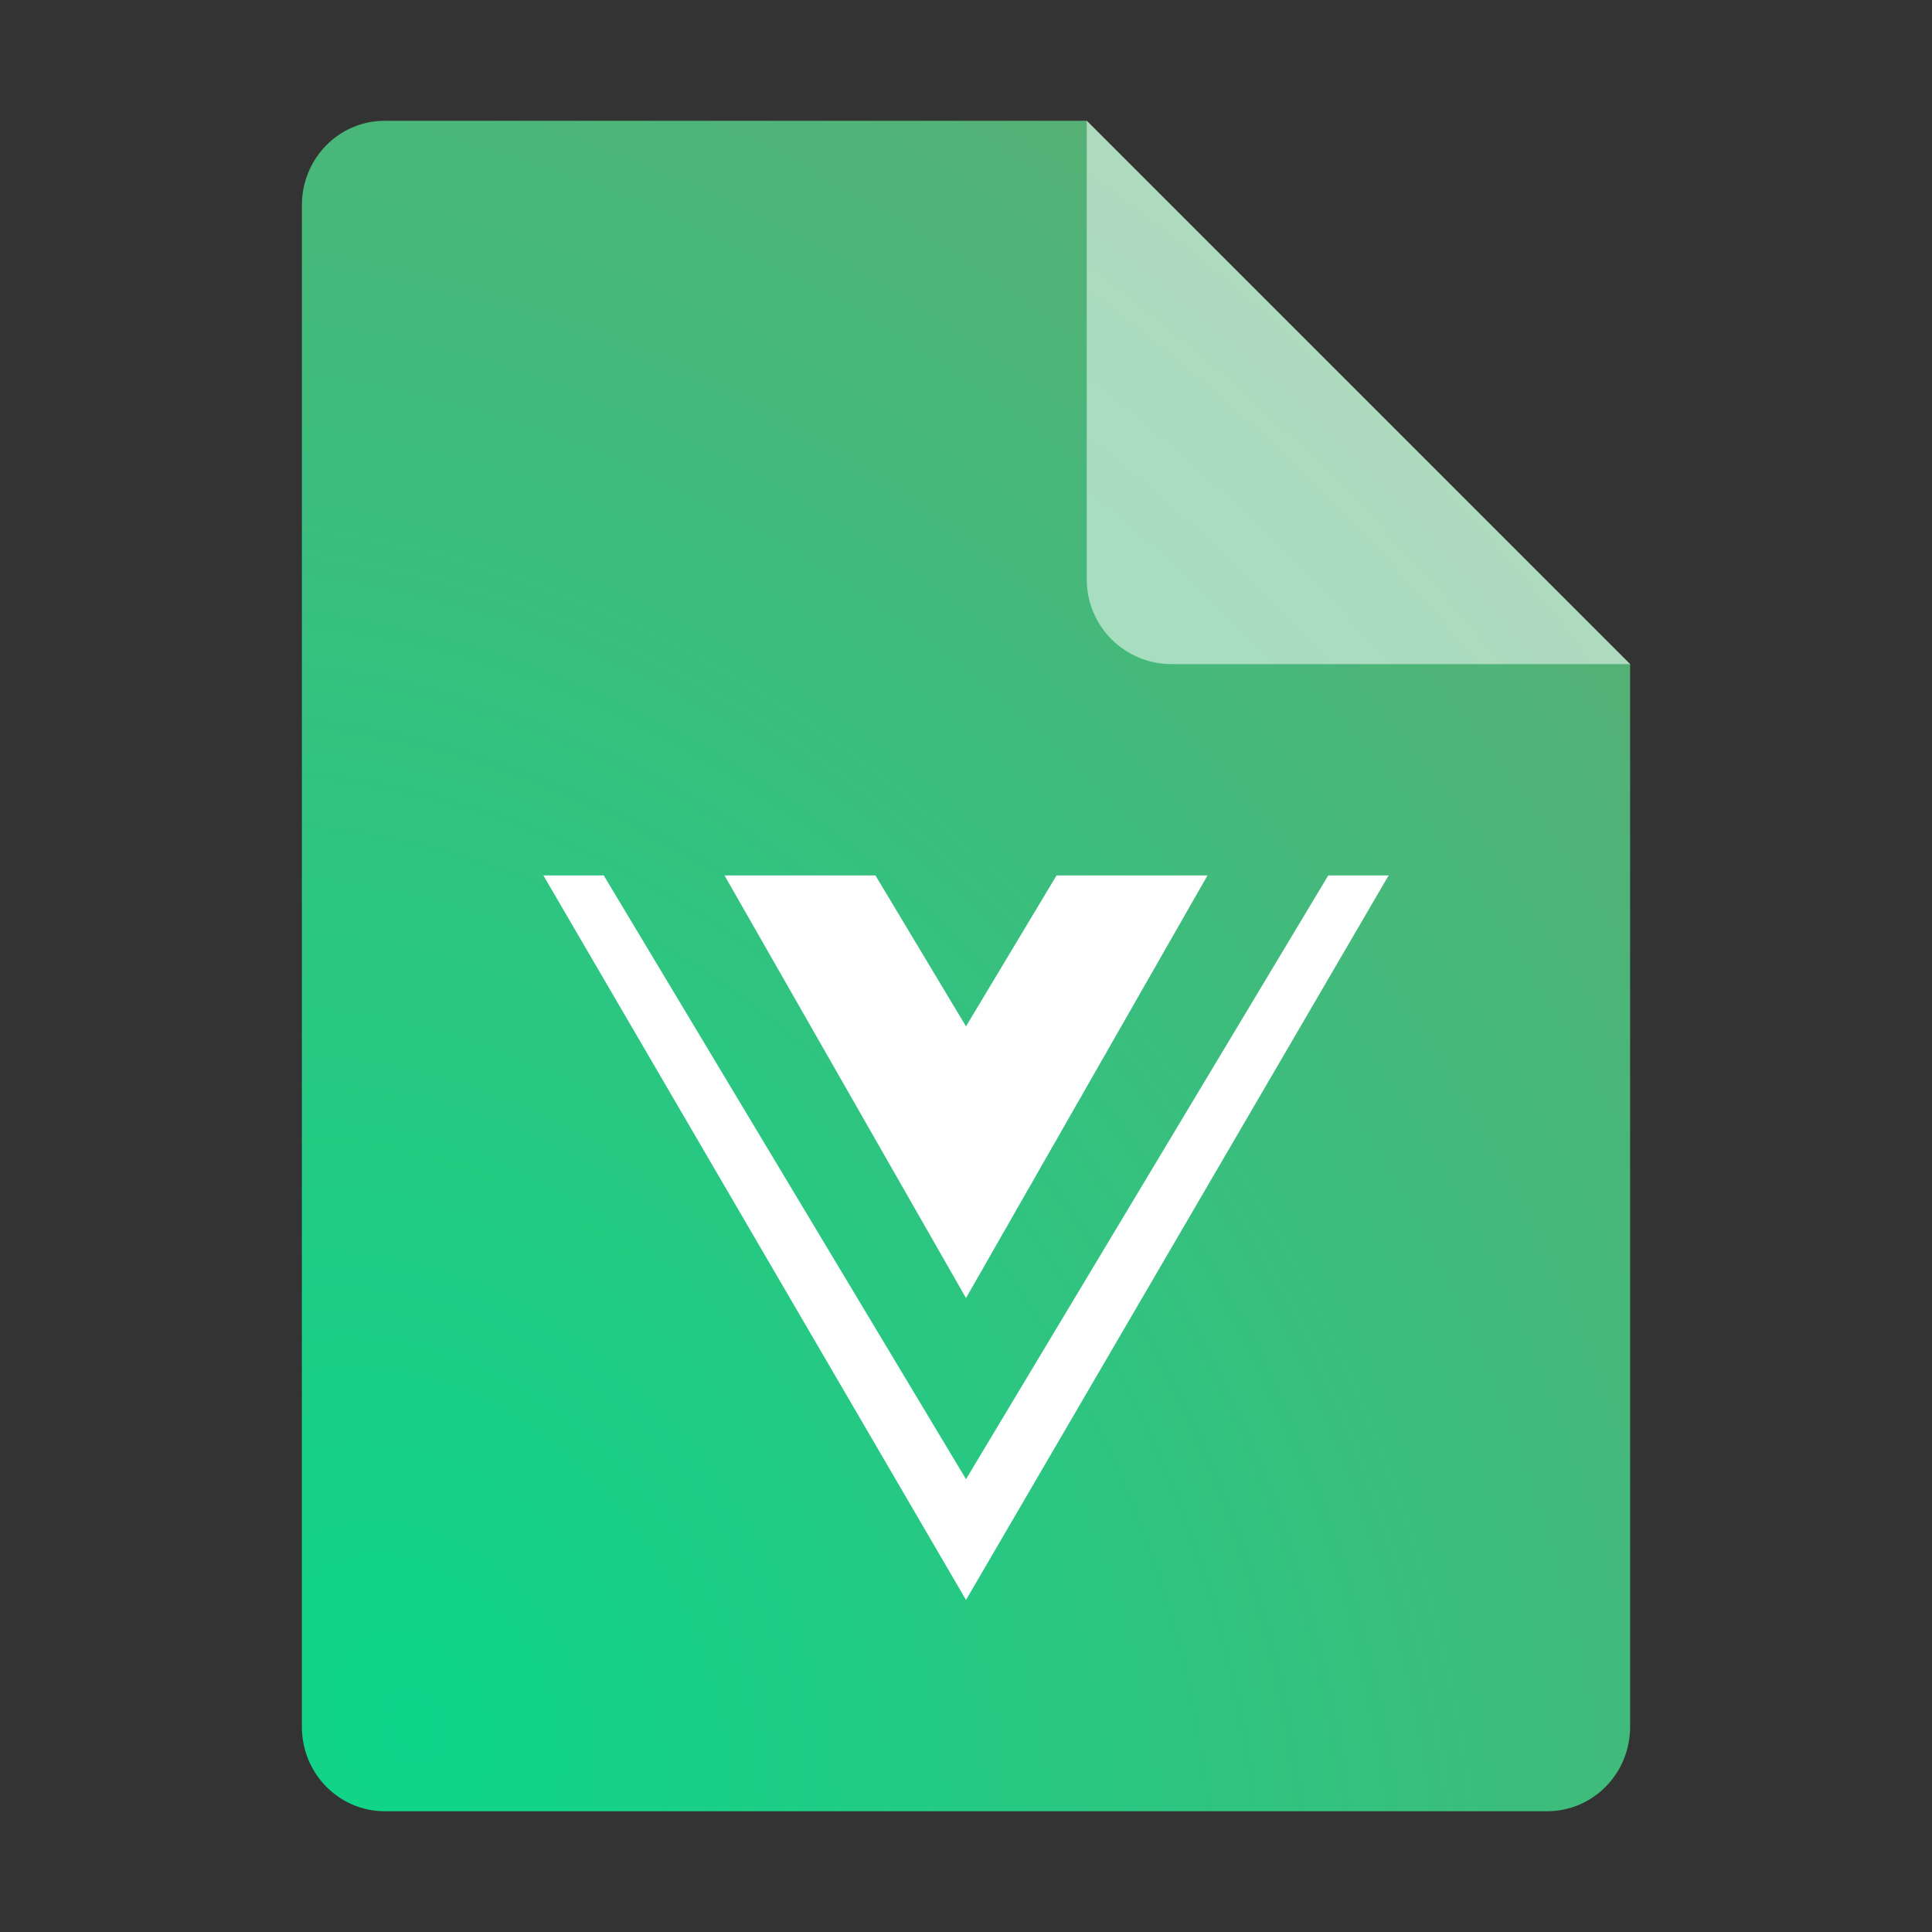 <?xml version="1.0" encoding="UTF-8" standalone="no"?>
<svg
   width="64"
   height="64"
   version="1.1"
   id="svg7"
   sodipodi:docname="text-x-vue.svg"
   inkscape:version="1.3.2 (091e20ef0f, 2023-11-25, custom)"
   xmlns:inkscape="http://www.inkscape.org/namespaces/inkscape"
   xmlns:sodipodi="http://sodipodi.sourceforge.net/DTD/sodipodi-0.dtd"
   xmlns:xlink="http://www.w3.org/1999/xlink"
   xmlns="http://www.w3.org/2000/svg"
   xmlns:svg="http://www.w3.org/2000/svg">
  <rect width="100%" height="100%" fill="#333333" stroke="none"/>
  <defs
     id="defs7">
    <radialGradient
       inkscape:collect="always"
       xlink:href="#linearGradient9"
       id="radialGradient10"
       cx="13.687"
       cy="51.763"
       fx="13.687"
       fy="51.763"
       r="22"
       gradientTransform="matrix(2.21,-1.276,1.624,2.813,-100.632,-70.992)"
       gradientUnits="userSpaceOnUse" />
    <linearGradient
       id="linearGradient9"
       inkscape:collect="always">
      <stop
         style="stop-color:#0dd689;stop-opacity:1;"
         offset="0"
         id="stop9" />
      <stop
         style="stop-color:#59ae75;stop-opacity:1;"
         offset="1"
         id="stop10" />
    </linearGradient>
  </defs>
  <sodipodi:namedview
     id="namedview7"
     pagecolor="#ffffff"
     bordercolor="#000000"
     borderopacity="0.25"
     inkscape:showpageshadow="2"
     inkscape:pageopacity="0.0"
     inkscape:pagecheckerboard="0"
     inkscape:deskcolor="#d1d1d1"
     inkscape:zoom="13.09375"
     inkscape:cx="32.038186"
     inkscape:cy="32"
     inkscape:window-width="1920"
     inkscape:window-height="1014"
     inkscape:window-x="0"
     inkscape:window-y="0"
     inkscape:window-maximized="1"
     inkscape:current-layer="svg7" />
  <path
     style="fill:url(#radialGradient10)"
     d="m 12.75,4 c -1.524,0 -2.75,1.249 -2.75,2.8 V 57.2 c 0,1.55 1.226,2.8 2.75,2.8 h 38.5 C 52.772,60 54,58.75 54,57.2 V 22 L 36,4 Z"
     id="path2"
     sodipodi:nodetypes="ssssssccs" />
  <path
     style="opacity:0.524;fill:#ffffff;fill-opacity:1"
     d="M 54,22 36,4 V 19.188 C 36,20.747 37.255,22 38.812,22 Z"
     id="path4" />
  <path
     style="fill:#fefefe"
     d="M 46,29 32,53 18,29 h 2 L 32,49 44,29 Z M 32,34 29,29 H 24 L 32,43 40,29 h -5 z"
     id="path7" />
</svg>
